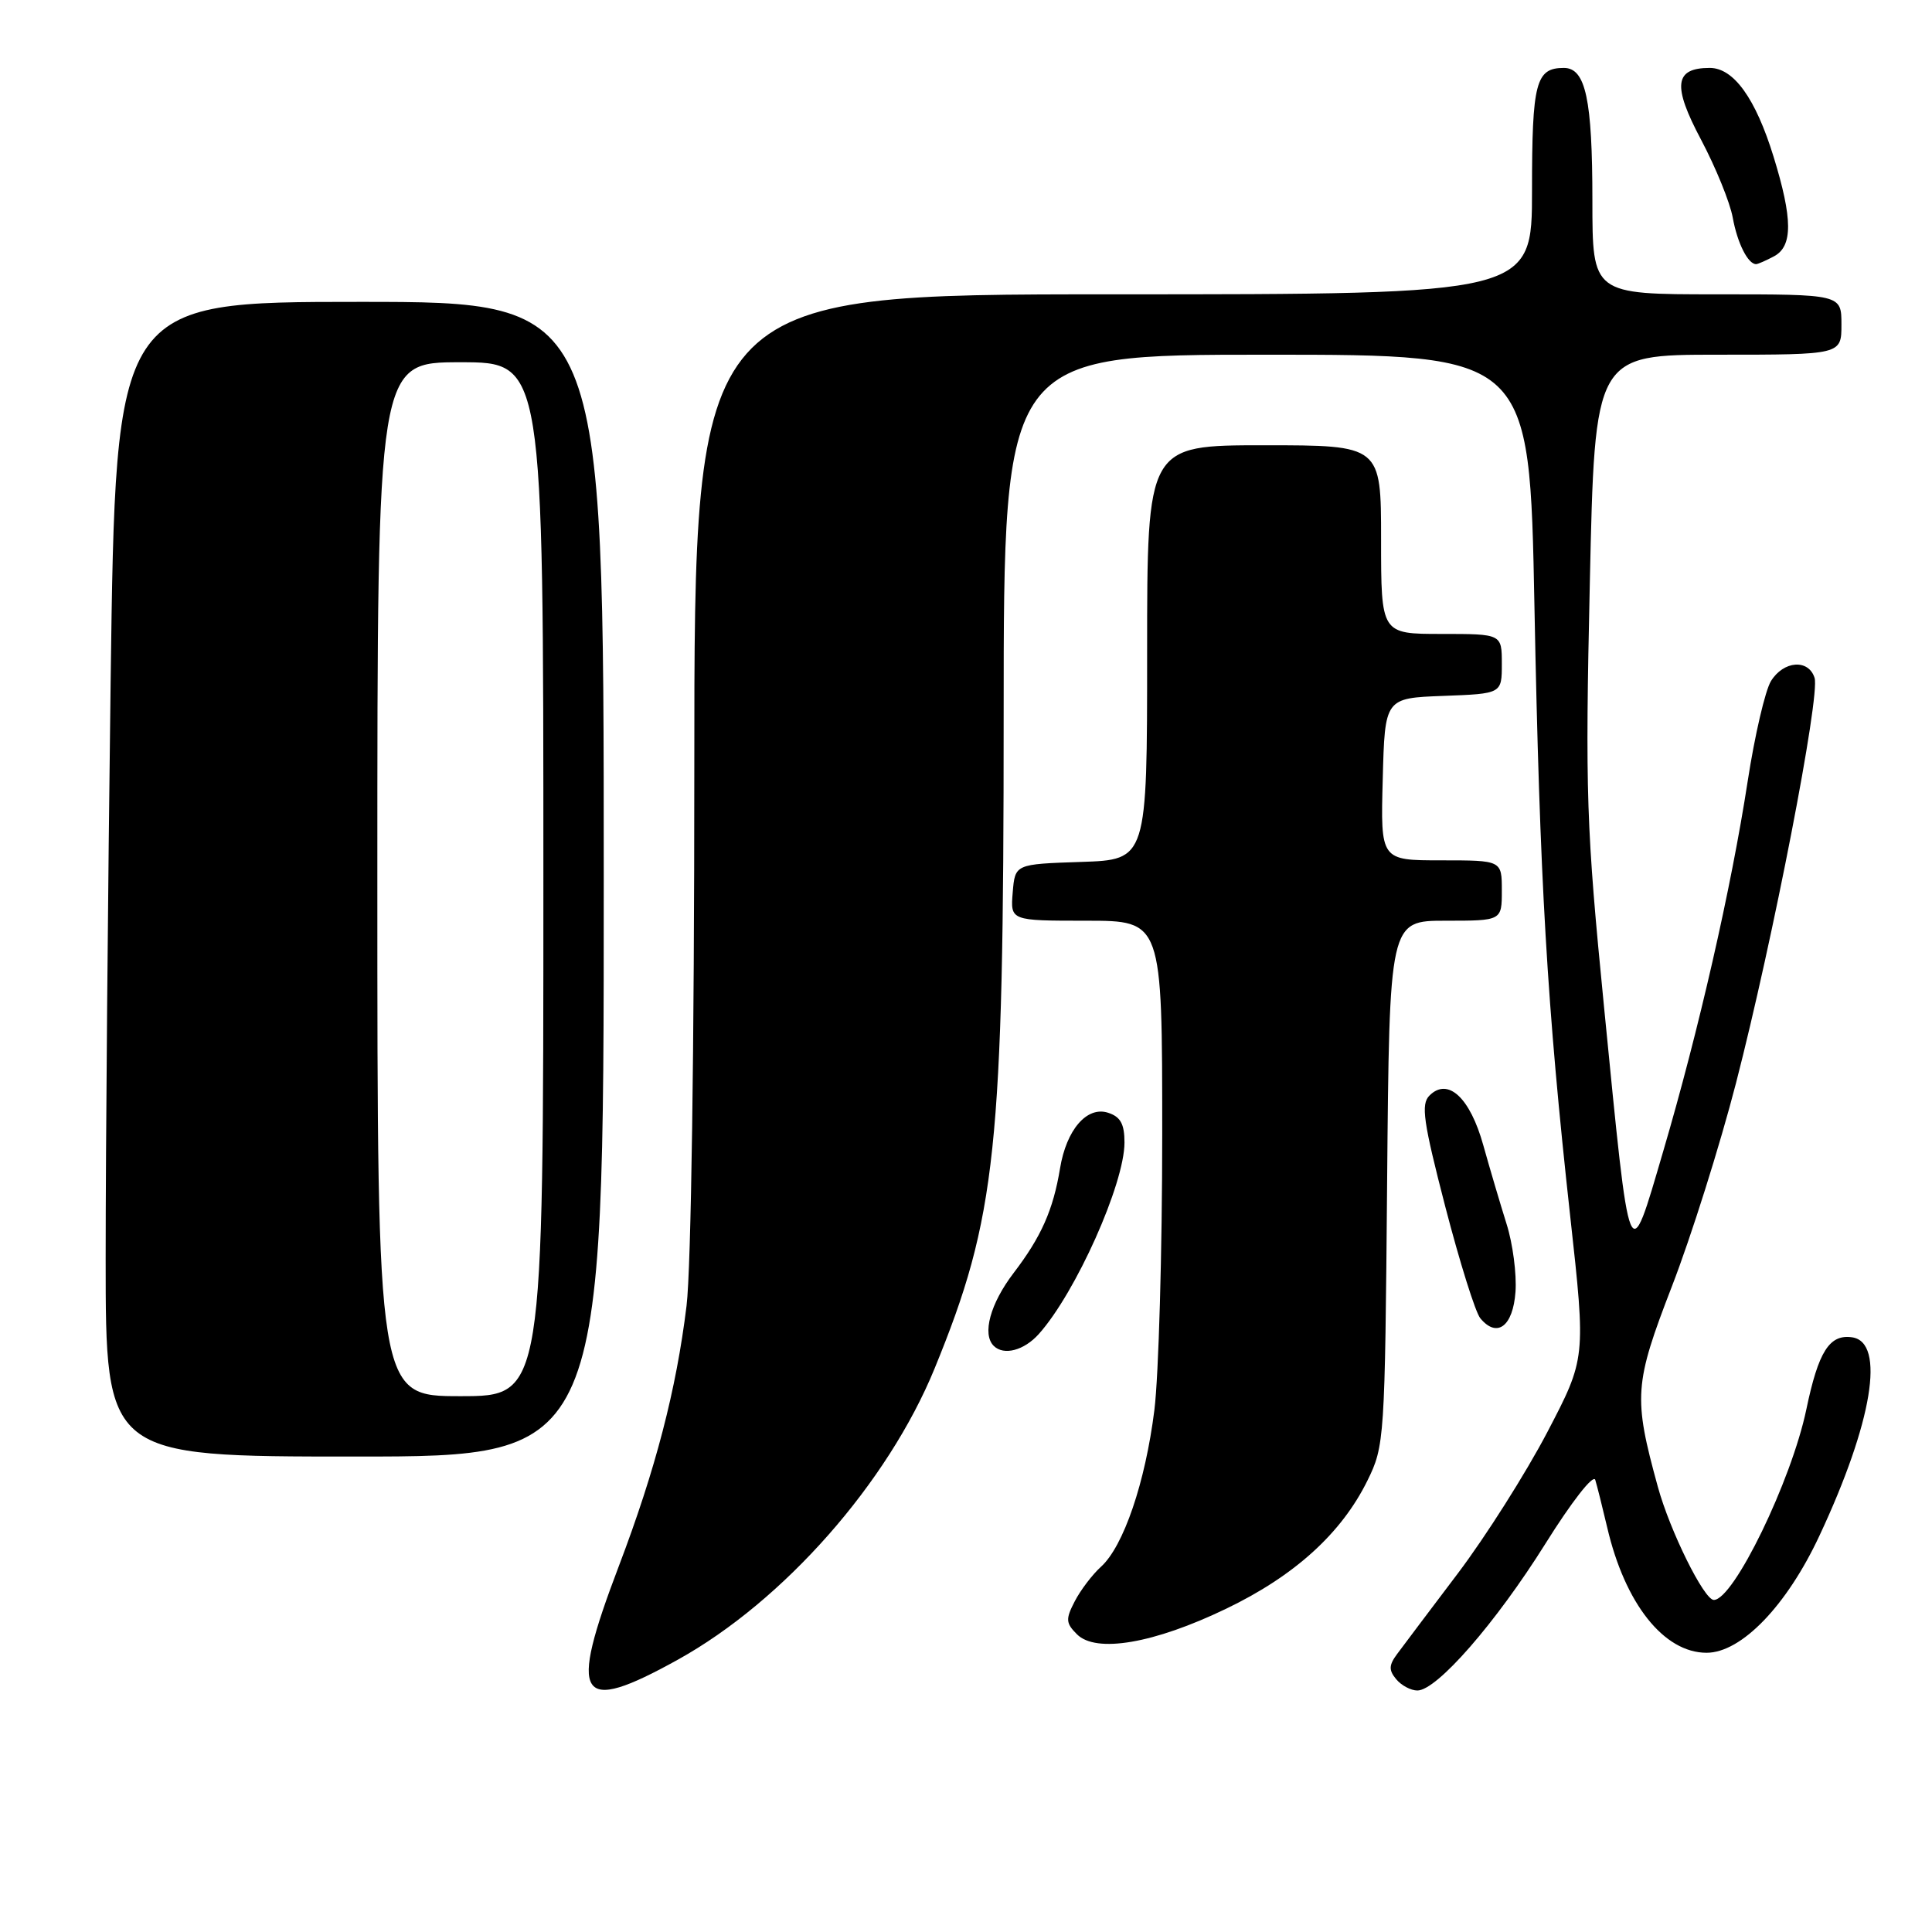 <?xml version="1.0" encoding="UTF-8" standalone="no"?>
<!DOCTYPE svg PUBLIC "-//W3C//DTD SVG 1.1//EN" "http://www.w3.org/Graphics/SVG/1.1/DTD/svg11.dtd" >
<svg xmlns="http://www.w3.org/2000/svg" xmlns:xlink="http://www.w3.org/1999/xlink" version="1.1" viewBox="0 0 256 256">
 <g >
 <path fill="currentColor"
d=" M 89.83 219.91 C 103.84 212.14 117.64 196.48 123.84 181.33 C 132.03 161.31 132.99 152.29 132.99 94.75 C 133.00 47.00 133.00 47.00 167.84 47.00 C 202.68 47.00 202.68 47.00 203.32 80.25 C 204.03 116.91 204.98 133.19 208.07 161.24 C 210.14 179.98 210.14 179.98 205.01 189.80 C 202.18 195.20 196.86 203.60 193.19 208.46 C 189.51 213.33 185.88 218.14 185.13 219.16 C 184.03 220.64 184.00 221.30 185.00 222.50 C 185.68 223.33 186.95 224.00 187.81 224.00 C 190.39 224.00 198.19 215.06 204.76 204.57 C 208.24 199.00 211.13 195.30 211.38 196.09 C 211.62 196.87 212.33 199.70 212.96 202.38 C 215.31 212.49 220.47 219.00 226.13 219.00 C 230.74 219.00 236.75 212.77 241.08 203.50 C 248.12 188.47 249.87 177.84 245.41 177.20 C 242.41 176.77 240.95 179.08 239.35 186.75 C 237.37 196.22 229.71 212.00 227.09 212.00 C 225.80 212.00 221.27 202.85 219.67 197.00 C 216.41 185.13 216.53 183.41 221.54 170.44 C 224.08 163.88 227.90 151.76 230.03 143.51 C 234.93 124.52 241.20 92.21 240.44 89.82 C 239.64 87.29 236.33 87.54 234.66 90.25 C 233.90 91.49 232.51 97.45 231.58 103.50 C 229.38 117.77 225.09 136.55 220.37 152.60 C 215.78 168.23 216.04 168.87 212.55 133.50 C 210.18 109.46 210.04 105.22 210.66 77.25 C 211.32 47.00 211.32 47.00 227.66 47.00 C 244.00 47.00 244.00 47.00 244.00 43.00 C 244.00 39.00 244.00 39.00 227.50 39.00 C 211.00 39.00 211.00 39.00 211.00 26.57 C 211.00 13.16 210.11 9.00 207.22 9.00 C 203.50 9.00 203.00 10.93 203.00 25.20 C 203.00 39.00 203.00 39.00 147.50 39.00 C 92.00 39.00 92.00 39.00 92.00 101.78 C 92.00 138.74 91.58 168.04 90.97 173.03 C 89.61 184.15 86.88 194.68 81.99 207.54 C 75.26 225.23 76.55 227.27 89.83 219.91 Z  M 162.46 213.17 C 171.54 208.81 177.75 203.17 181.19 196.19 C 183.45 191.60 183.51 190.74 183.80 156.75 C 184.10 122.00 184.10 122.00 191.55 122.00 C 199.00 122.00 199.00 122.00 199.00 118.00 C 199.00 114.00 199.00 114.00 190.97 114.00 C 182.93 114.00 182.93 114.00 183.22 103.25 C 183.50 92.50 183.50 92.50 191.25 92.21 C 199.00 91.92 199.00 91.92 199.00 87.96 C 199.00 84.00 199.00 84.00 191.00 84.00 C 183.00 84.00 183.00 84.00 183.00 71.50 C 183.00 59.00 183.00 59.00 167.50 59.00 C 152.00 59.00 152.00 59.00 152.00 86.46 C 152.00 113.92 152.00 113.92 143.25 114.21 C 134.50 114.50 134.50 114.50 134.19 118.25 C 133.88 122.00 133.88 122.00 143.94 122.00 C 154.00 122.00 154.00 122.00 154.00 150.28 C 154.00 165.83 153.53 182.28 152.96 186.85 C 151.76 196.43 148.87 204.91 145.88 207.61 C 144.73 208.65 143.17 210.71 142.41 212.18 C 141.18 214.55 141.22 215.07 142.70 216.55 C 145.23 219.09 152.91 217.77 162.46 213.17 Z  M 80.00 116.50 C 80.00 40.00 80.00 40.00 47.66 40.00 C 15.33 40.00 15.33 40.00 14.66 90.25 C 14.30 117.89 14.00 152.31 14.00 166.75 C 14.00 193.00 14.00 193.00 47.00 193.00 C 80.00 193.00 80.00 193.00 80.00 116.50 Z  M 137.66 176.75 C 142.54 171.29 149.00 156.86 149.00 151.39 C 149.00 148.92 148.47 147.97 146.81 147.44 C 144.01 146.55 141.30 149.70 140.46 154.82 C 139.55 160.33 137.97 163.89 134.30 168.69 C 131.22 172.73 130.11 176.78 131.67 178.33 C 133.00 179.66 135.70 178.95 137.66 176.75 Z  M 200.81 171.18 C 200.98 168.82 200.45 164.77 199.63 162.19 C 198.82 159.61 197.43 154.92 196.55 151.77 C 194.79 145.43 191.85 142.72 189.41 145.17 C 188.26 146.31 188.59 148.62 191.51 159.90 C 193.42 167.25 195.50 173.90 196.15 174.68 C 198.36 177.35 200.48 175.76 200.81 171.18 Z  M 235.07 33.96 C 237.57 32.62 237.55 29.00 235.00 20.74 C 232.62 13.03 229.72 9.00 226.55 9.00 C 221.86 9.00 221.58 11.33 225.41 18.53 C 227.35 22.20 229.24 26.84 229.60 28.85 C 230.21 32.21 231.61 35.00 232.69 35.00 C 232.93 35.00 234.00 34.53 235.07 33.96 Z  M 50.00 116.50 C 50.00 48.00 50.00 48.00 61.00 48.00 C 72.00 48.00 72.00 48.00 72.00 116.50 C 72.00 185.00 72.00 185.00 61.00 185.00 C 50.00 185.00 50.00 185.00 50.00 116.50 Z "/>
</g>
</svg>